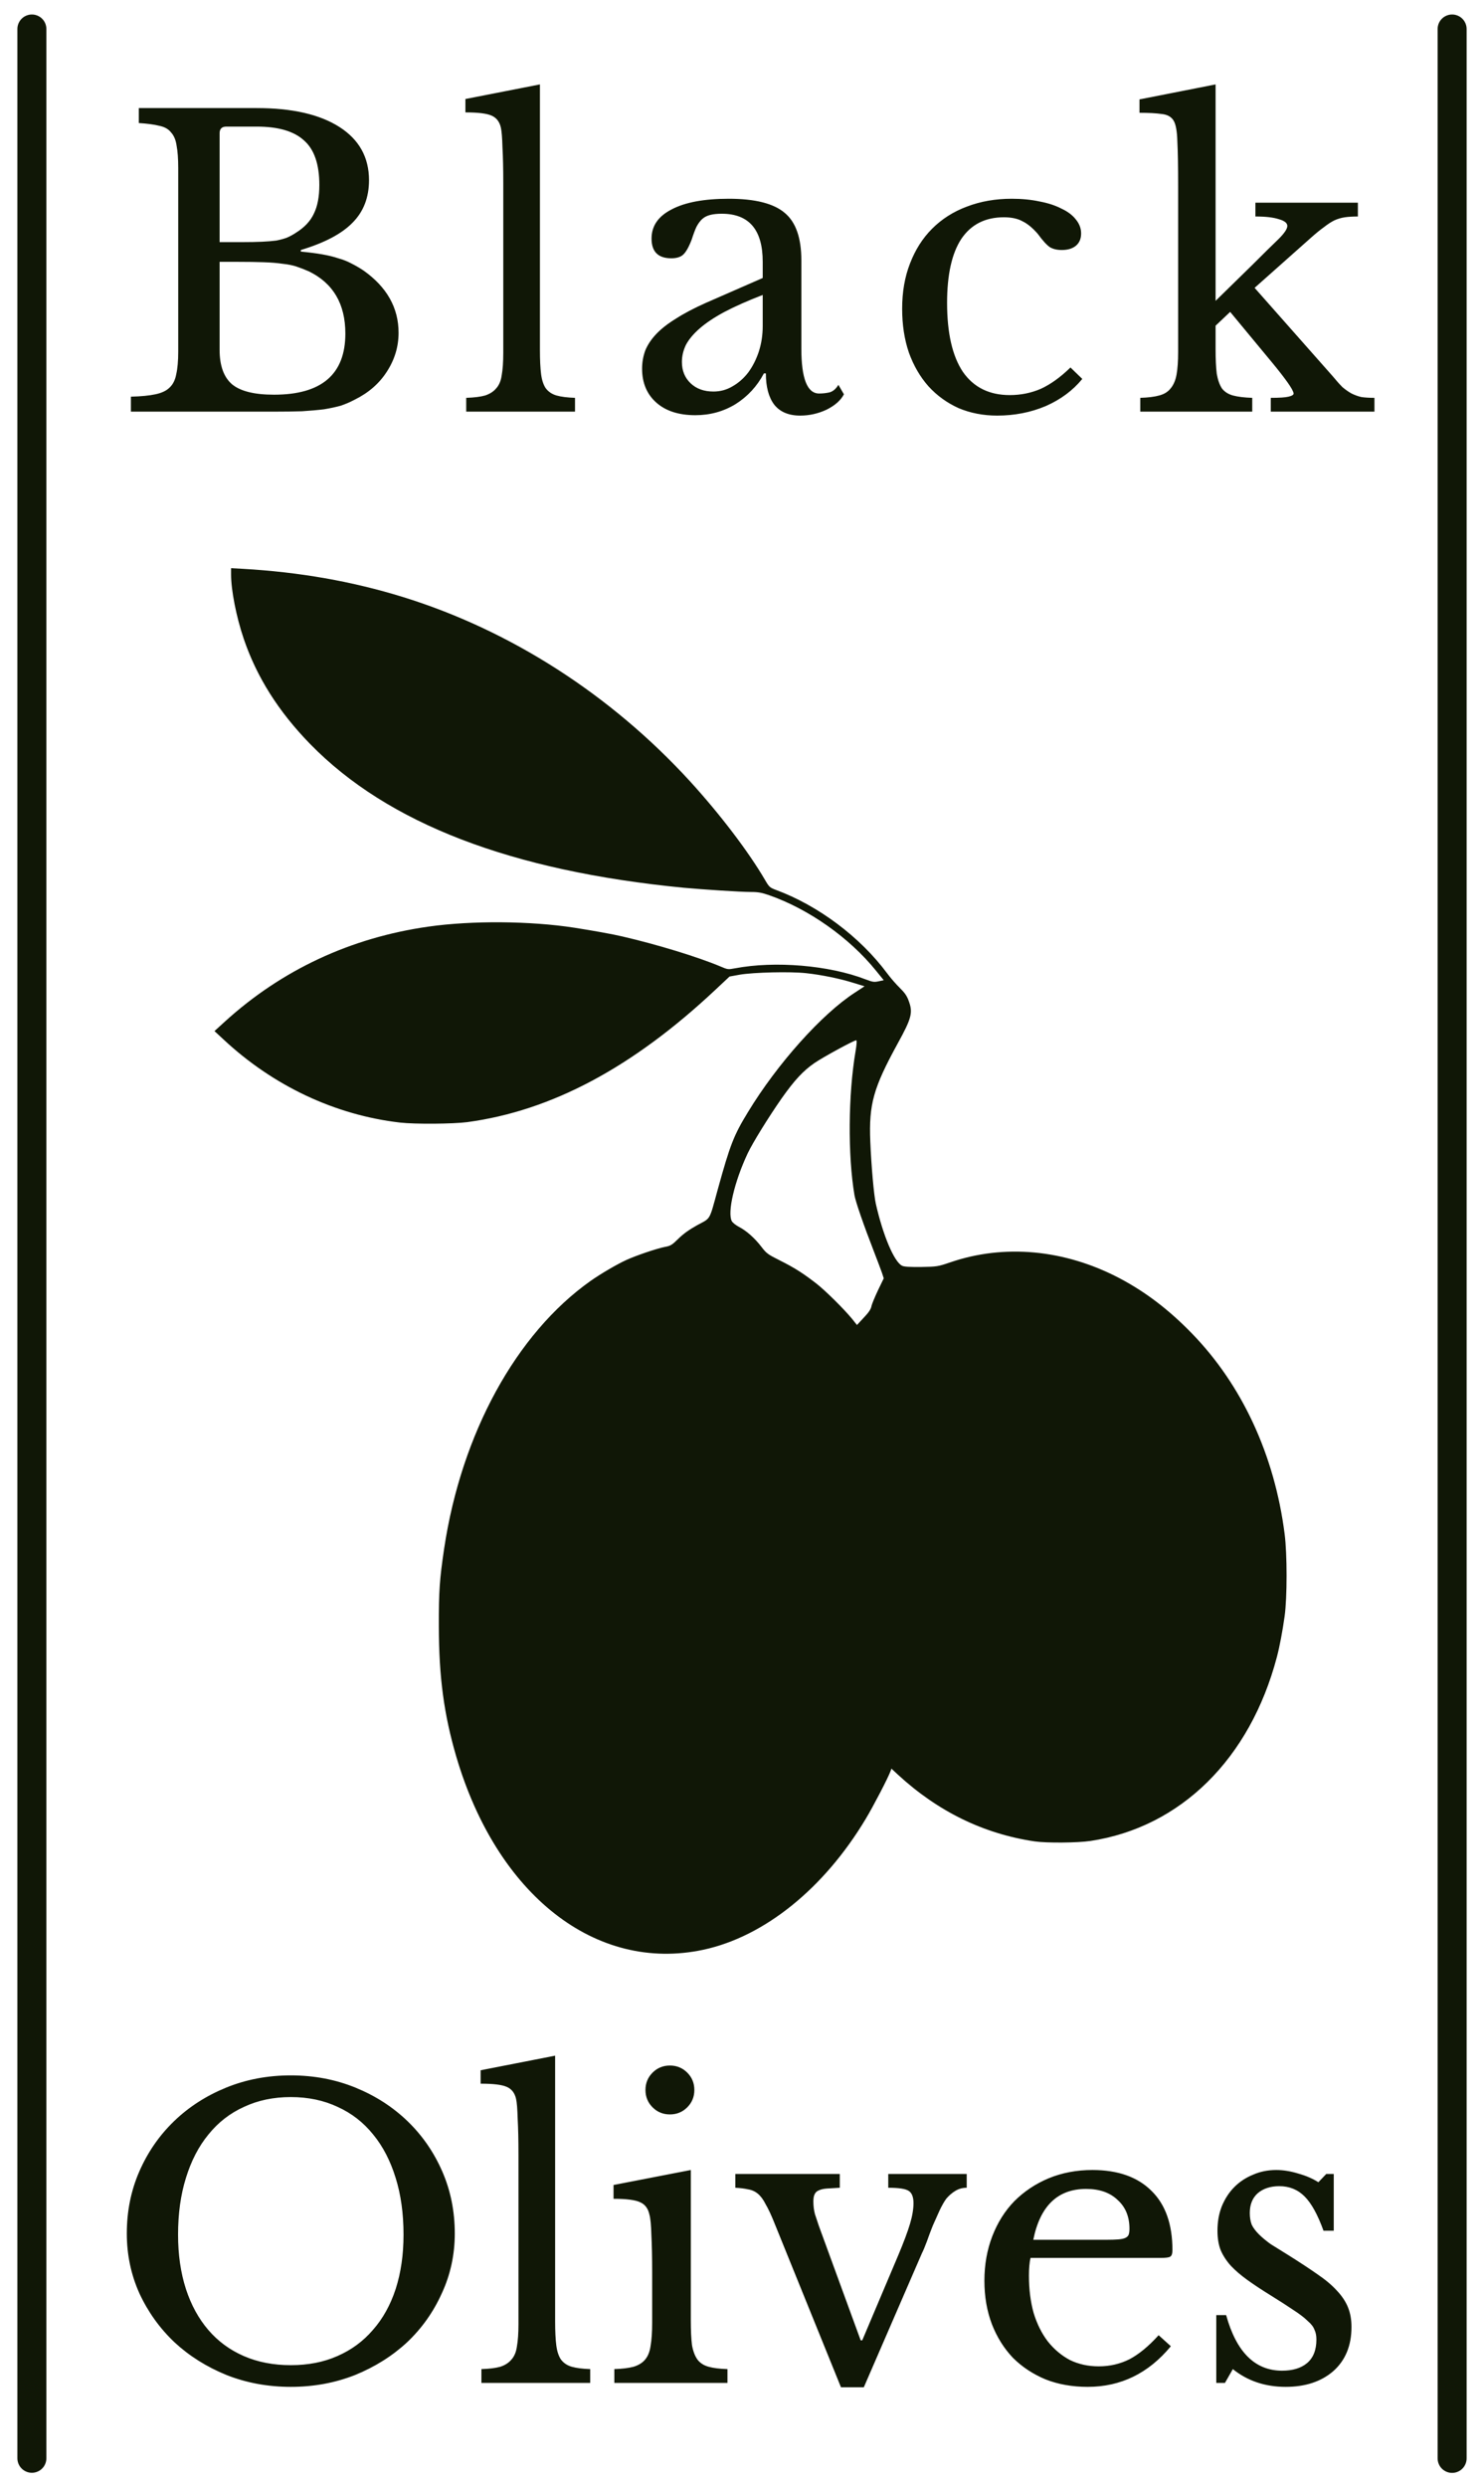 <svg width="256" height="429" viewBox="0 0 256 429" fill="none" xmlns="http://www.w3.org/2000/svg">
<g clip-path="url(#clip0_6_121)">
<path d="M39.862 99.102C39.862 101.79 40.76 106.384 42.032 110.137C44.276 116.765 48.036 122.722 53.517 128.342C66.91 142.047 88.179 150.225 117.959 153.119C121.195 153.418 127.798 153.848 129.5 153.848C130.828 153.848 131.408 153.96 132.736 154.426C139.545 156.816 146.522 161.746 151.086 167.385L152.452 169.065L151.573 169.252C150.787 169.42 150.544 169.383 149.309 168.916C143.024 166.488 133.709 165.704 126.806 167.011C125.59 167.235 125.534 167.235 124.281 166.694C120.372 165.051 113.357 162.903 107.296 161.503C105.744 161.13 102.077 160.476 99.066 160.009C91.471 158.833 81.37 158.758 73.906 159.823C60.494 161.727 48.579 167.291 38.758 176.235L37 177.841L38.571 179.297C47.157 187.308 57.838 192.33 69.006 193.619C71.606 193.917 78.115 193.861 80.603 193.544C95.119 191.583 109.092 184.152 123.402 170.727L125.852 168.43L127.611 168.113C130.005 167.702 136.365 167.553 139.059 167.852C141.659 168.132 144.895 168.785 147.308 169.551L149.141 170.111L147.495 171.194C141.79 174.872 134.102 183.461 129.032 191.808C126.563 195.841 125.946 197.465 123.832 205.102C122.317 210.629 122.654 210.031 120.334 211.282C118.931 212.067 117.959 212.739 117.061 213.616C115.92 214.737 115.695 214.886 114.666 215.073C113.263 215.353 109.784 216.529 108.063 217.313C106.455 218.042 103.593 219.722 101.872 220.936C89.021 230.029 79.593 247.282 76.619 267.093C75.833 272.395 75.683 274.487 75.702 280.536C75.721 289.256 76.581 295.679 78.695 302.924C85.728 326.88 102.807 340.249 121.326 336.291C131.857 334.031 142.164 325.722 149.366 313.679C150.656 311.532 153.144 306.752 153.593 305.557L153.78 305.052L154.884 306.079C161.767 312.428 169.661 316.293 178.472 317.6C180.511 317.899 185.898 317.861 188.105 317.525C203.687 315.173 215.659 303.335 220.279 285.764C220.747 283.991 221.252 281.302 221.607 278.762C222.056 275.514 222.056 268.063 221.607 264.572C219.868 250.997 214.275 238.898 205.614 229.992C201.648 225.902 197.608 222.822 193.062 220.432C183.597 215.483 173.197 214.531 163.881 217.743C161.786 218.452 161.655 218.471 158.924 218.527C156.979 218.546 155.969 218.49 155.632 218.322C154.266 217.687 152.321 213.093 151.086 207.623C150.75 206.166 150.301 201.031 150.132 196.886C149.871 190.444 150.656 187.644 154.884 179.932C157.278 175.582 157.521 174.629 156.736 172.576C156.455 171.773 156.043 171.194 155.22 170.391C154.603 169.793 153.612 168.654 153.032 167.87C148.374 161.596 141.135 156.182 133.858 153.493C132.811 153.101 132.68 152.989 132.007 151.831C129.126 146.883 124.169 140.385 118.987 134.709C105.332 119.809 88.067 108.718 69.492 102.967C60.775 100.278 51.703 98.672 41.882 98.112L39.862 98V99.102ZM147.588 181.333C146.316 188.82 146.242 199.239 147.401 206.129C147.588 207.268 149.01 211.357 150.75 215.838C151.367 217.425 152.003 219.124 152.171 219.61L152.452 220.488L151.442 222.579C150.899 223.736 150.376 224.987 150.32 225.342C150.226 225.809 149.852 226.388 149.01 227.265L147.832 228.535L146.971 227.452C145.531 225.716 142.388 222.597 140.78 221.346C138.46 219.554 137.038 218.658 134.551 217.407C132.418 216.342 132.212 216.174 131.352 215.054C130.23 213.579 128.77 212.272 127.461 211.6C126.919 211.32 126.376 210.872 126.245 210.629C125.441 209.135 126.694 203.795 128.976 198.94C129.837 197.11 132.605 192.648 134.831 189.455C137.057 186.299 138.554 184.694 140.499 183.349C142.126 182.248 147.289 179.447 147.701 179.428C147.832 179.428 147.794 180.1 147.588 181.333Z" fill="#101706"/>
<path d="M22.584 71V68.416C24.352 68.371 25.757 68.235 26.8 68.008C27.888 67.781 28.704 67.396 29.248 66.852C29.837 66.308 30.223 65.537 30.404 64.54C30.631 63.543 30.744 62.251 30.744 60.664V28.976C30.744 27.389 30.653 26.12 30.472 25.168C30.336 24.171 30.019 23.4 29.52 22.856C29.067 22.267 28.387 21.881 27.48 21.7C26.573 21.473 25.395 21.315 23.944 21.224V18.64H44.276C50.396 18.64 55.156 19.728 58.556 21.904C61.956 24.08 63.656 27.14 63.656 31.084C63.656 34.076 62.704 36.524 60.8 38.428C58.941 40.332 55.972 41.896 51.892 43.12V43.392C53.297 43.528 54.521 43.687 55.564 43.868C56.607 44.049 57.536 44.276 58.352 44.548C59.168 44.775 59.916 45.069 60.596 45.432C61.321 45.795 62.024 46.203 62.704 46.656C66.739 49.512 68.756 53.093 68.756 57.4C68.756 59.803 68.076 62.047 66.716 64.132C65.401 66.172 63.543 67.781 61.14 68.96C60.369 69.368 59.576 69.708 58.76 69.98C57.944 70.207 56.992 70.411 55.904 70.592C54.816 70.728 53.547 70.841 52.096 70.932C50.691 70.977 49.013 71 47.064 71H22.584ZM47.268 68.076C55.473 68.076 59.576 64.563 59.576 57.536C59.576 52.413 57.468 48.832 53.252 46.792C52.527 46.475 51.824 46.203 51.144 45.976C50.464 45.749 49.671 45.591 48.764 45.5C47.857 45.364 46.769 45.273 45.5 45.228C44.276 45.183 42.757 45.16 40.944 45.16H37.884V60.324C37.884 63.089 38.609 65.084 40.06 66.308C41.511 67.487 43.913 68.076 47.268 68.076ZM41.692 41.76C43.097 41.76 44.276 41.737 45.228 41.692C46.18 41.647 46.996 41.579 47.676 41.488C48.356 41.352 48.945 41.193 49.444 41.012C49.988 40.785 50.532 40.491 51.076 40.128C52.527 39.221 53.547 38.133 54.136 36.864C54.771 35.595 55.088 33.94 55.088 31.9C55.088 28.319 54.204 25.757 52.436 24.216C50.713 22.629 47.993 21.836 44.276 21.836H39.04C38.269 21.836 37.884 22.221 37.884 22.992V41.76H41.692ZM93.141 60.392C93.141 62.115 93.209 63.497 93.345 64.54C93.481 65.583 93.753 66.399 94.161 66.988C94.614 67.577 95.226 67.985 95.997 68.212C96.813 68.439 97.878 68.575 99.193 68.62V71H80.425V68.62C81.785 68.575 82.873 68.439 83.689 68.212C84.505 67.94 85.14 67.532 85.593 66.988C86.092 66.444 86.409 65.696 86.545 64.744C86.726 63.747 86.817 62.455 86.817 60.868V31.56C86.817 29.112 86.772 27.072 86.681 25.44C86.636 23.763 86.545 22.629 86.409 22.04C86.182 20.997 85.638 20.295 84.777 19.932C83.961 19.569 82.465 19.388 80.289 19.388V17.076L93.141 14.56V60.392ZM131.574 50.872C128.99 51.869 126.792 52.844 124.978 53.796C123.21 54.748 121.782 55.7 120.694 56.652C119.606 57.604 118.813 58.556 118.314 59.508C117.861 60.46 117.634 61.435 117.634 62.432C117.634 63.928 118.133 65.152 119.13 66.104C120.128 67.056 121.442 67.532 123.074 67.532C124.253 67.532 125.341 67.237 126.338 66.648C127.381 66.059 128.288 65.265 129.058 64.268C129.829 63.225 130.441 62.024 130.894 60.664C131.348 59.259 131.574 57.785 131.574 56.244V50.872ZM131.574 47.948V45.16C131.574 39.629 129.217 36.864 124.502 36.864C123.732 36.864 123.074 36.932 122.53 37.068C121.986 37.204 121.533 37.431 121.17 37.748C120.808 38.065 120.468 38.519 120.15 39.108C119.878 39.697 119.606 40.423 119.334 41.284C118.836 42.599 118.337 43.483 117.838 43.936C117.385 44.344 116.705 44.548 115.798 44.548C113.532 44.548 112.398 43.415 112.398 41.148C112.398 38.972 113.554 37.295 115.866 36.116C118.178 34.892 121.465 34.28 125.726 34.28C130.26 34.28 133.478 35.096 135.382 36.728C137.286 38.315 138.238 41.035 138.238 44.888V60.12C138.238 65.288 139.258 67.872 141.298 67.872C141.933 67.872 142.545 67.804 143.134 67.668C143.724 67.487 144.222 67.056 144.63 66.376L145.582 68.008C145.038 69.051 144.041 69.935 142.59 70.66C141.14 71.34 139.621 71.68 138.034 71.68C136.04 71.68 134.544 71.045 133.546 69.776C132.594 68.507 132.118 66.716 132.118 64.404H131.778C130.6 66.625 128.968 68.393 126.882 69.708C124.797 70.977 122.485 71.612 119.946 71.612C117.09 71.612 114.846 70.887 113.214 69.436C111.582 67.985 110.766 66.036 110.766 63.588C110.766 62.5 110.948 61.457 111.31 60.46C111.718 59.463 112.353 58.511 113.214 57.604C114.076 56.697 115.209 55.813 116.614 54.952C118.02 54.045 119.742 53.139 121.782 52.232L131.574 47.948ZM186.703 65.356C185.071 67.351 182.963 68.915 180.379 70.048C177.795 71.136 175.007 71.68 172.015 71.68C169.612 71.68 167.391 71.249 165.351 70.388C163.356 69.481 161.633 68.235 160.183 66.648C158.732 65.016 157.599 63.067 156.783 60.8C156.012 58.533 155.627 56.017 155.627 53.252C155.627 50.351 156.08 47.744 156.987 45.432C157.893 43.075 159.163 41.08 160.795 39.448C162.472 37.771 164.467 36.501 166.779 35.64C169.136 34.733 171.72 34.28 174.531 34.28C176.299 34.28 177.908 34.439 179.359 34.756C180.809 35.028 182.056 35.436 183.099 35.98C184.187 36.479 185.025 37.113 185.615 37.884C186.204 38.609 186.499 39.403 186.499 40.264C186.499 41.171 186.204 41.873 185.615 42.372C185.025 42.871 184.209 43.12 183.167 43.12C182.351 43.12 181.671 42.961 181.127 42.644C180.583 42.281 179.88 41.511 179.019 40.332C178.112 39.289 177.228 38.564 176.367 38.156C175.551 37.703 174.485 37.476 173.171 37.476C169.952 37.476 167.504 38.723 165.827 41.216C164.195 43.709 163.379 47.381 163.379 52.232C163.379 57.445 164.285 61.412 166.099 64.132C167.957 66.807 170.655 68.144 174.191 68.144C176.095 68.144 177.885 67.781 179.563 67.056C181.24 66.285 182.94 65.061 184.663 63.384L186.703 65.356ZM219.216 68.62C220.712 68.62 221.732 68.552 222.276 68.416C222.865 68.28 223.16 68.099 223.16 67.872C223.114 67.509 222.752 66.852 222.072 65.9C221.392 64.948 220.508 63.815 219.42 62.5L212.212 53.796L209.696 56.176V60.188C209.696 61.956 209.764 63.384 209.9 64.472C210.081 65.515 210.376 66.353 210.784 66.988C211.237 67.577 211.872 67.985 212.688 68.212C213.549 68.439 214.66 68.575 216.02 68.62V71H196.708V68.62C198.068 68.575 199.156 68.439 199.972 68.212C200.833 67.985 201.49 67.577 201.944 66.988C202.442 66.399 202.782 65.605 202.964 64.608C203.145 63.611 203.236 62.296 203.236 60.664V32.172C203.236 28.727 203.19 26.12 203.1 24.352C203.054 22.584 202.828 21.383 202.42 20.748C202.012 20.113 201.332 19.751 200.38 19.66C199.428 19.524 198.158 19.456 196.572 19.456V17.144L209.696 14.56V51.892L216.02 45.704C218.06 43.664 219.578 42.168 220.576 41.216C221.573 40.219 222.072 39.471 222.072 38.972C222.072 38.473 221.596 38.088 220.644 37.816C219.692 37.499 218.332 37.34 216.564 37.34V34.96H234.244V37.34C233.382 37.34 232.634 37.385 232 37.476C231.365 37.567 230.753 37.748 230.164 38.02C229.62 38.292 229.03 38.677 228.396 39.176C227.761 39.629 227.036 40.219 226.22 40.944L216.428 49.648L229.892 64.88C230.526 65.651 231.093 66.285 231.592 66.784C232.136 67.237 232.657 67.6 233.156 67.872C233.7 68.144 234.266 68.348 234.856 68.484C235.49 68.575 236.238 68.62 237.1 68.62V71H219.216V68.62Z" fill="#101706"/>
<path d="M50.164 357.96C54.153 357.96 57.871 358.663 61.316 360.068C64.761 361.473 67.753 363.4 70.292 365.848C72.831 368.296 74.825 371.175 76.276 374.484C77.727 377.793 78.452 381.375 78.452 385.228C78.452 388.9 77.704 392.345 76.208 395.564C74.757 398.783 72.763 401.593 70.224 403.996C67.685 406.353 64.693 408.235 61.248 409.64C57.803 411 54.108 411.68 50.164 411.68C46.22 411.68 42.525 411 39.08 409.64C35.635 408.235 32.643 406.353 30.104 403.996C27.565 401.593 25.548 398.783 24.052 395.564C22.601 392.345 21.876 388.9 21.876 385.228C21.876 381.375 22.601 377.793 24.052 374.484C25.503 371.175 27.497 368.296 30.036 365.848C32.575 363.4 35.567 361.473 39.012 360.068C42.457 358.663 46.175 357.96 50.164 357.96ZM50.164 407.94C53.156 407.94 55.831 407.419 58.188 406.376C60.591 405.333 62.631 403.837 64.308 401.888C66.031 399.939 67.345 397.581 68.252 394.816C69.159 392.005 69.612 388.877 69.612 385.432C69.612 381.805 69.159 378.541 68.252 375.64C67.345 372.693 66.053 370.2 64.376 368.16C62.699 366.075 60.659 364.488 58.256 363.4C55.853 362.267 53.156 361.7 50.164 361.7C47.172 361.7 44.475 362.267 42.072 363.4C39.669 364.488 37.629 366.075 35.952 368.16C34.275 370.2 32.983 372.693 32.076 375.64C31.169 378.541 30.716 381.805 30.716 385.432C30.716 388.877 31.169 392.005 32.076 394.816C32.983 397.581 34.275 399.939 35.952 401.888C37.629 403.837 39.669 405.333 42.072 406.376C44.475 407.419 47.172 407.94 50.164 407.94ZM95.763 400.392C95.763 402.115 95.831 403.497 95.967 404.54C96.103 405.583 96.375 406.399 96.783 406.988C97.236 407.577 97.848 407.985 98.619 408.212C99.435 408.439 100.5 408.575 101.815 408.62V411H83.047V408.62C84.407 408.575 85.495 408.439 86.311 408.212C87.127 407.94 87.761 407.532 88.215 406.988C88.713 406.444 89.031 405.696 89.167 404.744C89.348 403.747 89.439 402.455 89.439 400.868V371.56C89.439 369.112 89.393 367.072 89.303 365.44C89.257 363.763 89.167 362.629 89.031 362.04C88.804 360.997 88.26 360.295 87.399 359.932C86.583 359.569 85.087 359.388 82.911 359.388V357.076L95.763 354.56V400.392ZM119.168 400.188C119.168 401.956 119.236 403.384 119.372 404.472C119.553 405.515 119.871 406.353 120.324 406.988C120.777 407.577 121.412 407.985 122.228 408.212C123.044 408.439 124.132 408.575 125.492 408.62V411H105.976V408.62C107.336 408.575 108.447 408.439 109.308 408.212C110.169 407.94 110.827 407.532 111.28 406.988C111.779 406.399 112.096 405.605 112.232 404.608C112.413 403.565 112.504 402.251 112.504 400.664V391.96C112.504 389.331 112.459 387.177 112.368 385.5C112.323 383.777 112.209 382.599 112.028 381.964C111.801 380.921 111.28 380.219 110.464 379.856C109.648 379.448 108.107 379.244 105.84 379.244V376.864L119.168 374.28V400.188ZM111.348 360.476C111.348 359.297 111.756 358.3 112.572 357.484C113.388 356.668 114.385 356.26 115.564 356.26C116.743 356.26 117.74 356.668 118.556 357.484C119.372 358.3 119.78 359.297 119.78 360.476C119.78 361.655 119.372 362.652 118.556 363.468C117.74 364.284 116.743 364.692 115.564 364.692C114.385 364.692 113.388 364.284 112.572 363.468C111.756 362.652 111.348 361.655 111.348 360.476ZM133.58 383.392C133.036 382.032 132.537 380.967 132.084 380.196C131.676 379.38 131.222 378.768 130.724 378.36C130.225 377.952 129.658 377.703 129.024 377.612C128.434 377.476 127.709 377.385 126.848 377.34V374.96H144.868V377.34C143.961 377.385 143.213 377.431 142.624 377.476C142.034 377.521 141.558 377.635 141.196 377.816C140.878 377.952 140.652 378.179 140.516 378.496C140.38 378.768 140.312 379.176 140.312 379.72C140.312 380.491 140.402 381.216 140.584 381.896C140.81 382.576 141.037 383.256 141.264 383.936L148.472 403.656H148.744L154.932 389.036C155.884 386.769 156.564 384.956 156.972 383.596C157.38 382.236 157.584 381.035 157.584 379.992C157.584 378.949 157.312 378.247 156.768 377.884C156.224 377.521 155.045 377.34 153.232 377.34V374.96H166.764V377.34C166.038 377.34 165.381 377.521 164.792 377.884C164.202 378.247 163.681 378.7 163.228 379.244C162.865 379.743 162.48 380.423 162.072 381.284C161.709 382.1 161.324 382.961 160.916 383.868C160.553 384.775 160.213 385.681 159.896 386.588C159.578 387.449 159.284 388.152 159.012 388.696L149.016 411.748H145.072L133.58 383.392ZM201.98 404.676C198.127 409.345 193.344 411.68 187.632 411.68C184.958 411.68 182.532 411.249 180.356 410.388C178.18 409.481 176.299 408.235 174.712 406.648C173.171 405.016 171.97 403.089 171.108 400.868C170.247 398.601 169.816 396.108 169.816 393.388C169.816 390.623 170.27 388.061 171.176 385.704C172.083 383.347 173.352 381.329 174.984 379.652C176.662 377.975 178.634 376.66 180.9 375.708C183.212 374.756 185.728 374.28 188.448 374.28C192.846 374.28 196.246 375.481 198.648 377.884C201.051 380.241 202.252 383.641 202.252 388.084C202.252 388.719 202.116 389.104 201.844 389.24C201.618 389.376 201.051 389.444 200.144 389.444H177.772C177.682 389.807 177.614 390.26 177.568 390.804C177.523 391.303 177.5 391.869 177.5 392.504C177.5 394.861 177.772 397.015 178.316 398.964C178.906 400.868 179.722 402.5 180.764 403.86C181.852 405.22 183.122 406.285 184.572 407.056C186.068 407.781 187.723 408.144 189.536 408.144C191.44 408.144 193.208 407.736 194.84 406.92C196.472 406.059 198.15 404.676 199.872 402.772L201.98 404.676ZM190.76 386.316C191.667 386.316 192.392 386.293 192.936 386.248C193.48 386.203 193.888 386.112 194.16 385.976C194.432 385.84 194.614 385.659 194.704 385.432C194.795 385.16 194.84 384.82 194.84 384.412C194.84 382.327 194.16 380.672 192.8 379.448C191.486 378.179 189.672 377.544 187.36 377.544C182.464 377.544 179.427 380.468 178.248 386.316H190.76ZM211.313 411H209.817V399.304H211.517C213.285 405.696 216.504 408.892 221.173 408.892C222.986 408.892 224.414 408.461 225.457 407.6C226.545 406.693 227.089 405.333 227.089 403.52C227.089 402.84 226.976 402.273 226.749 401.82C226.568 401.321 226.182 400.823 225.593 400.324C225.049 399.78 224.256 399.168 223.213 398.488C222.216 397.808 220.878 396.947 219.201 395.904C217.66 394.952 216.322 394.068 215.189 393.252C214.056 392.436 213.104 391.62 212.333 390.804C211.562 389.943 210.973 389.036 210.565 388.084C210.202 387.132 210.021 386.021 210.021 384.752C210.021 383.211 210.27 381.805 210.769 380.536C211.313 379.221 212.038 378.111 212.945 377.204C213.852 376.297 214.917 375.595 216.141 375.096C217.365 374.552 218.702 374.28 220.153 374.28C221.377 374.28 222.646 374.484 223.961 374.892C225.276 375.255 226.432 375.753 227.429 376.388L228.789 374.96H230.081V384.752H228.313C227.316 381.987 226.228 380.015 225.049 378.836C223.87 377.657 222.42 377.068 220.697 377.068C219.156 377.068 217.909 377.476 216.957 378.292C216.05 379.108 215.597 380.241 215.597 381.692C215.597 382.463 215.71 383.143 215.937 383.732C216.209 384.276 216.617 384.82 217.161 385.364C217.705 385.908 218.385 386.475 219.201 387.064C220.062 387.608 221.082 388.243 222.261 388.968C224.21 390.192 225.865 391.28 227.225 392.232C228.63 393.184 229.764 394.136 230.625 395.088C231.486 395.995 232.121 396.947 232.529 397.944C232.937 398.941 233.141 400.075 233.141 401.344C233.141 404.563 232.098 407.101 230.013 408.96C227.928 410.773 225.185 411.68 221.785 411.68C218.249 411.68 215.212 410.66 212.673 408.62L211.313 411Z" fill="#101706"/>
<path d="M250.5 424.019L250.5 5" stroke="#101706" stroke-width="5" stroke-linecap="round"/>
<path d="M5.5 5L5.5 424" stroke="#101706" stroke-width="5" stroke-linecap="round"/>
</g>
<defs>
<clipPath id="clip0_6_121">
<rect width="256" height="429" fill="white"/>
</clipPath>
</defs>
</svg>
